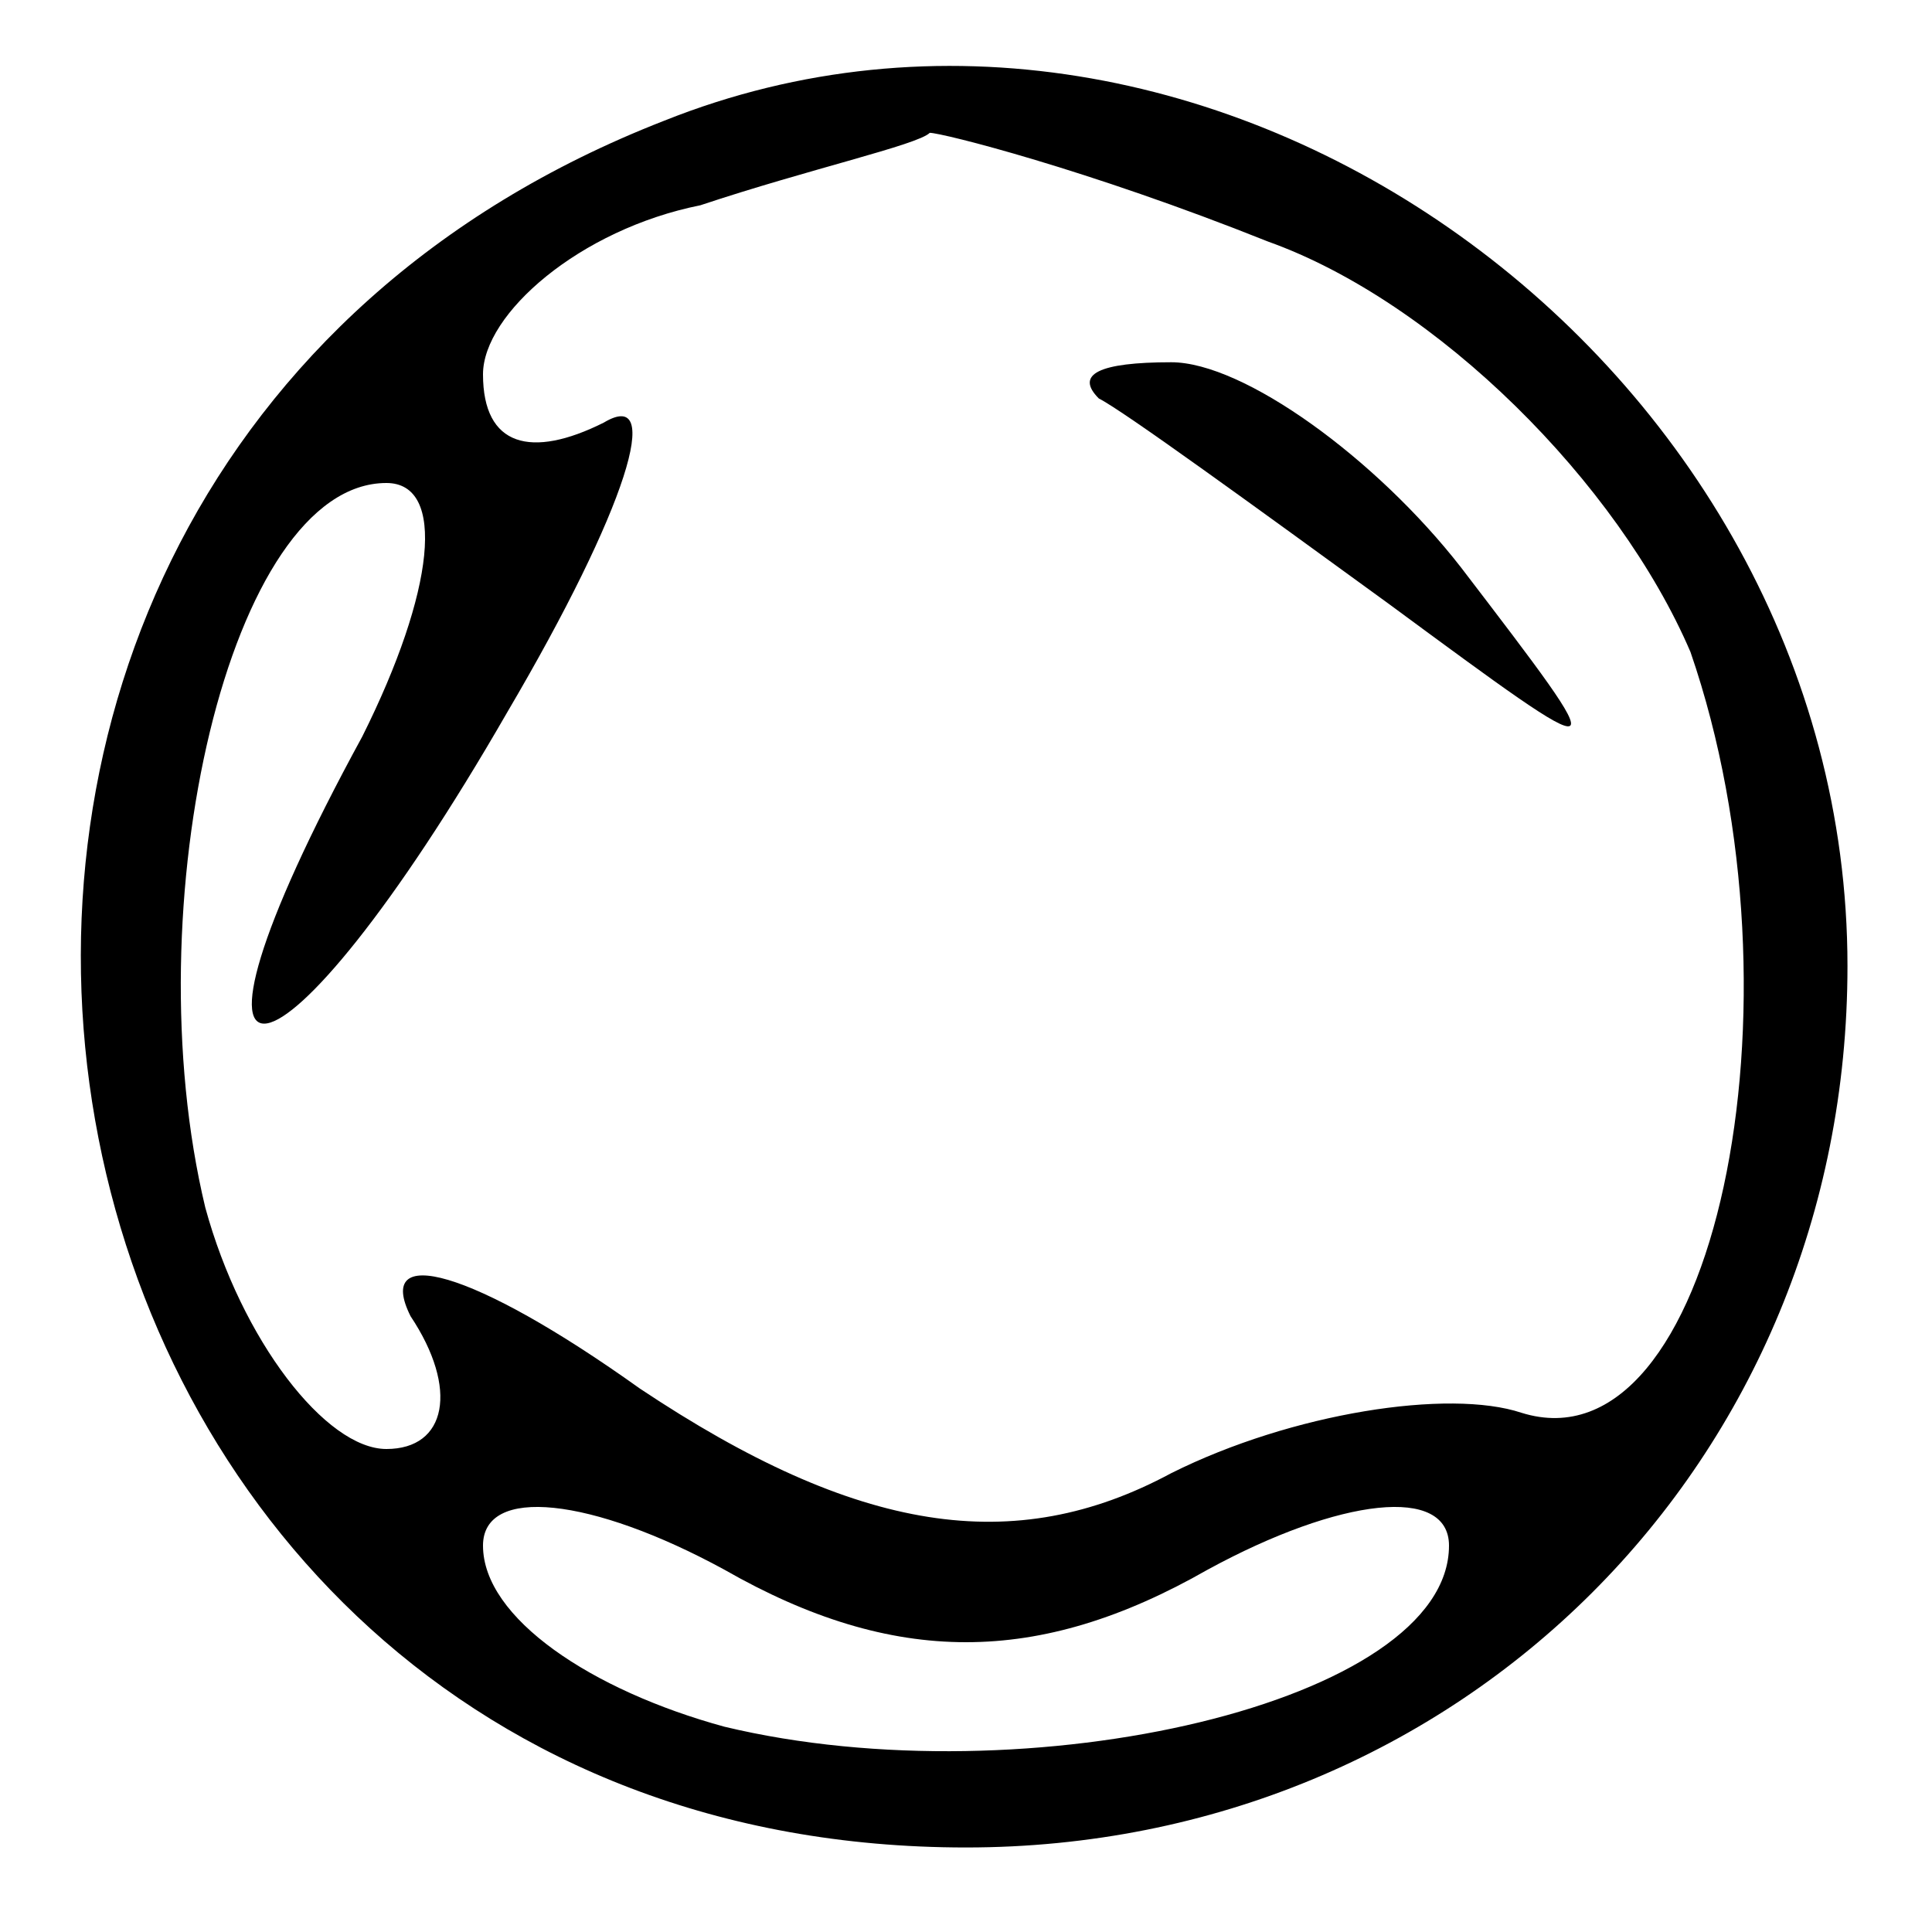 <?xml version="1.0" standalone="no"?>
<!DOCTYPE svg PUBLIC "-//W3C//DTD SVG 20010904//EN"
 "http://www.w3.org/TR/2001/REC-SVG-20010904/DTD/svg10.dtd">
<svg version="1.0" xmlns="http://www.w3.org/2000/svg"
 width="16pt" height="16pt" viewBox="0 0 16 16"
 preserveAspectRatio="xMidYMid meet">

<g transform="translate(0,16) scale(0.1,-0.1)"
fill="#000000" stroke="none">
<path d="M55 150 c-77 -30 -57 -143 25 -143 41 0 73 32 73 73 0 50 -53 88 -98
70z m50 -10 c14 -5 29 -20 35 -34 10 -29 2 -68 -14 -63 -6 2 -19 0 -29 -5 -13
-7 -26 -5 -44 7 -14 10 -22 12 -19 6 4 -6 3 -11 -2 -11 -5 0 -12 9 -15 20 -6
25 2 60 15 60 5 0 4 -9 -2 -21 -18 -33 -7 -31 12 2 10 17 13 27 8 24 -6 -3
-10 -2 -10 4 0 5 8 12 18 14 9 3 18 5 19 6 1 0 13 -3 28 -9z m-5 -110 c11 6
20 7 20 2 0 -13 -35 -21 -60 -15 -11 3 -20 9 -20 15 0 5 9 4 20 -2 14 -8 26
-8 40 0z"/>
<path d="M91 127 c2 -1 13 -9 24 -17 19 -14 19 -14 6 3 -7 9 -18 17 -24 17 -6
0 -8 -1 -6 -3z"/>
</g>
</svg>
